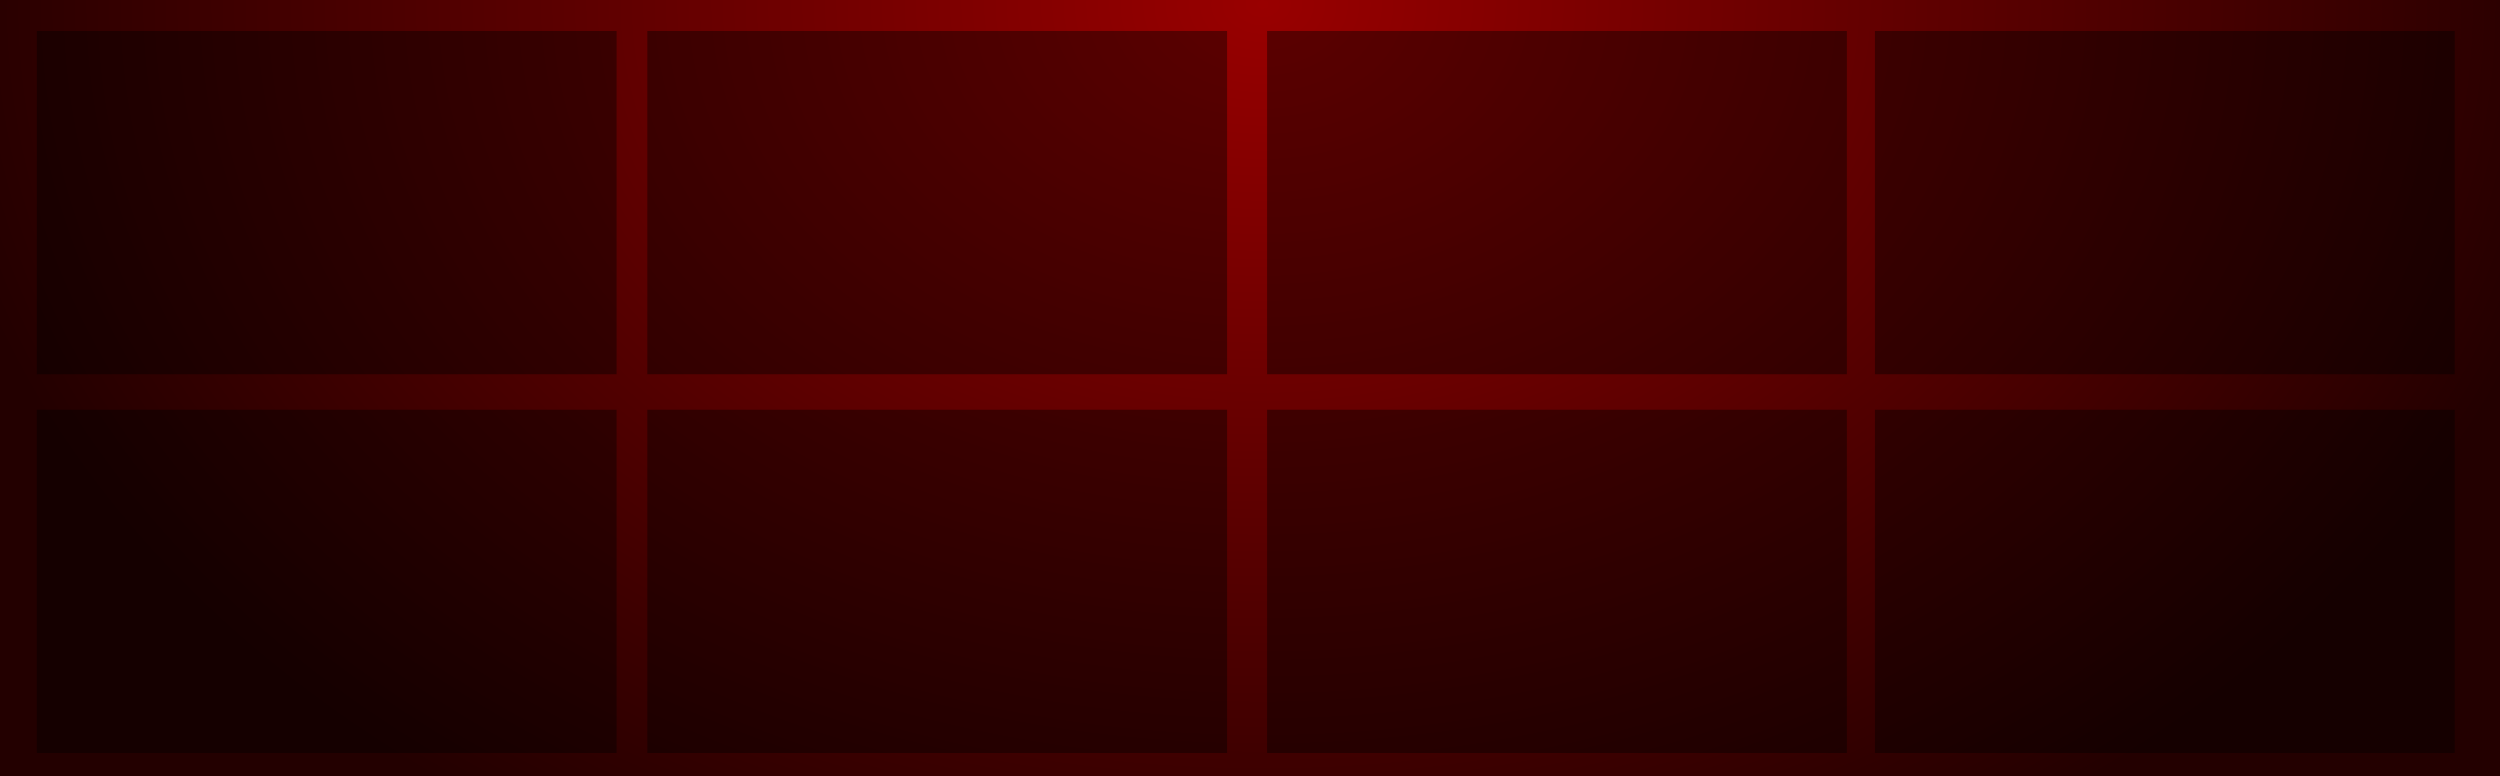 <?xml version="1.0" encoding="UTF-8" standalone="no"?>
<svg xmlns:xlink="http://www.w3.org/1999/xlink" height="146.5px" width="471.95px" xmlns="http://www.w3.org/2000/svg">
  <g transform="matrix(1.0, 0.0, 0.0, 1.0, -3.95, -32.55)">
    <path d="M3.95 32.55 L475.9 32.55 475.9 179.05 3.95 179.05 3.95 32.55" fill="url(#gradient0)" fill-rule="evenodd" stroke="none"/>
    <path d="M467.35 174.7 L357.9 174.7 357.9 109.9 467.35 109.9 467.35 174.7 M352.6 174.7 L243.15 174.7 243.15 109.9 352.6 109.9 352.6 174.7 M467.35 103.2 L357.9 103.2 357.9 38.4 467.35 38.4 467.35 103.2 M352.6 103.2 L243.15 103.2 243.15 38.4 352.6 38.4 352.6 103.2 M235.6 174.7 L126.15 174.7 126.15 109.9 235.6 109.9 235.6 174.7 M235.6 103.2 L126.15 103.2 126.15 38.4 235.6 38.4 235.6 103.2 M120.35 174.7 L10.9 174.7 10.9 109.9 120.35 109.9 120.35 174.7 M120.35 103.2 L10.9 103.2 10.9 38.4 120.35 38.4 120.35 103.2" fill="#000000" fill-opacity="0.4" fill-rule="evenodd" stroke="none"/>
  </g>
  <defs>
    <radialGradient cx="0" cy="0" gradientTransform="matrix(0.309, 0.0, 0.0, 0.227, 242.3, 33.4)" gradientUnits="userSpaceOnUse" id="gradient0" r="819.2" spreadMethod="pad">
      <stop offset="0.0" stop-color="#990000"/>
      <stop offset="1.0" stop-color="#230000"/>
    </radialGradient>
  </defs>
</svg>
